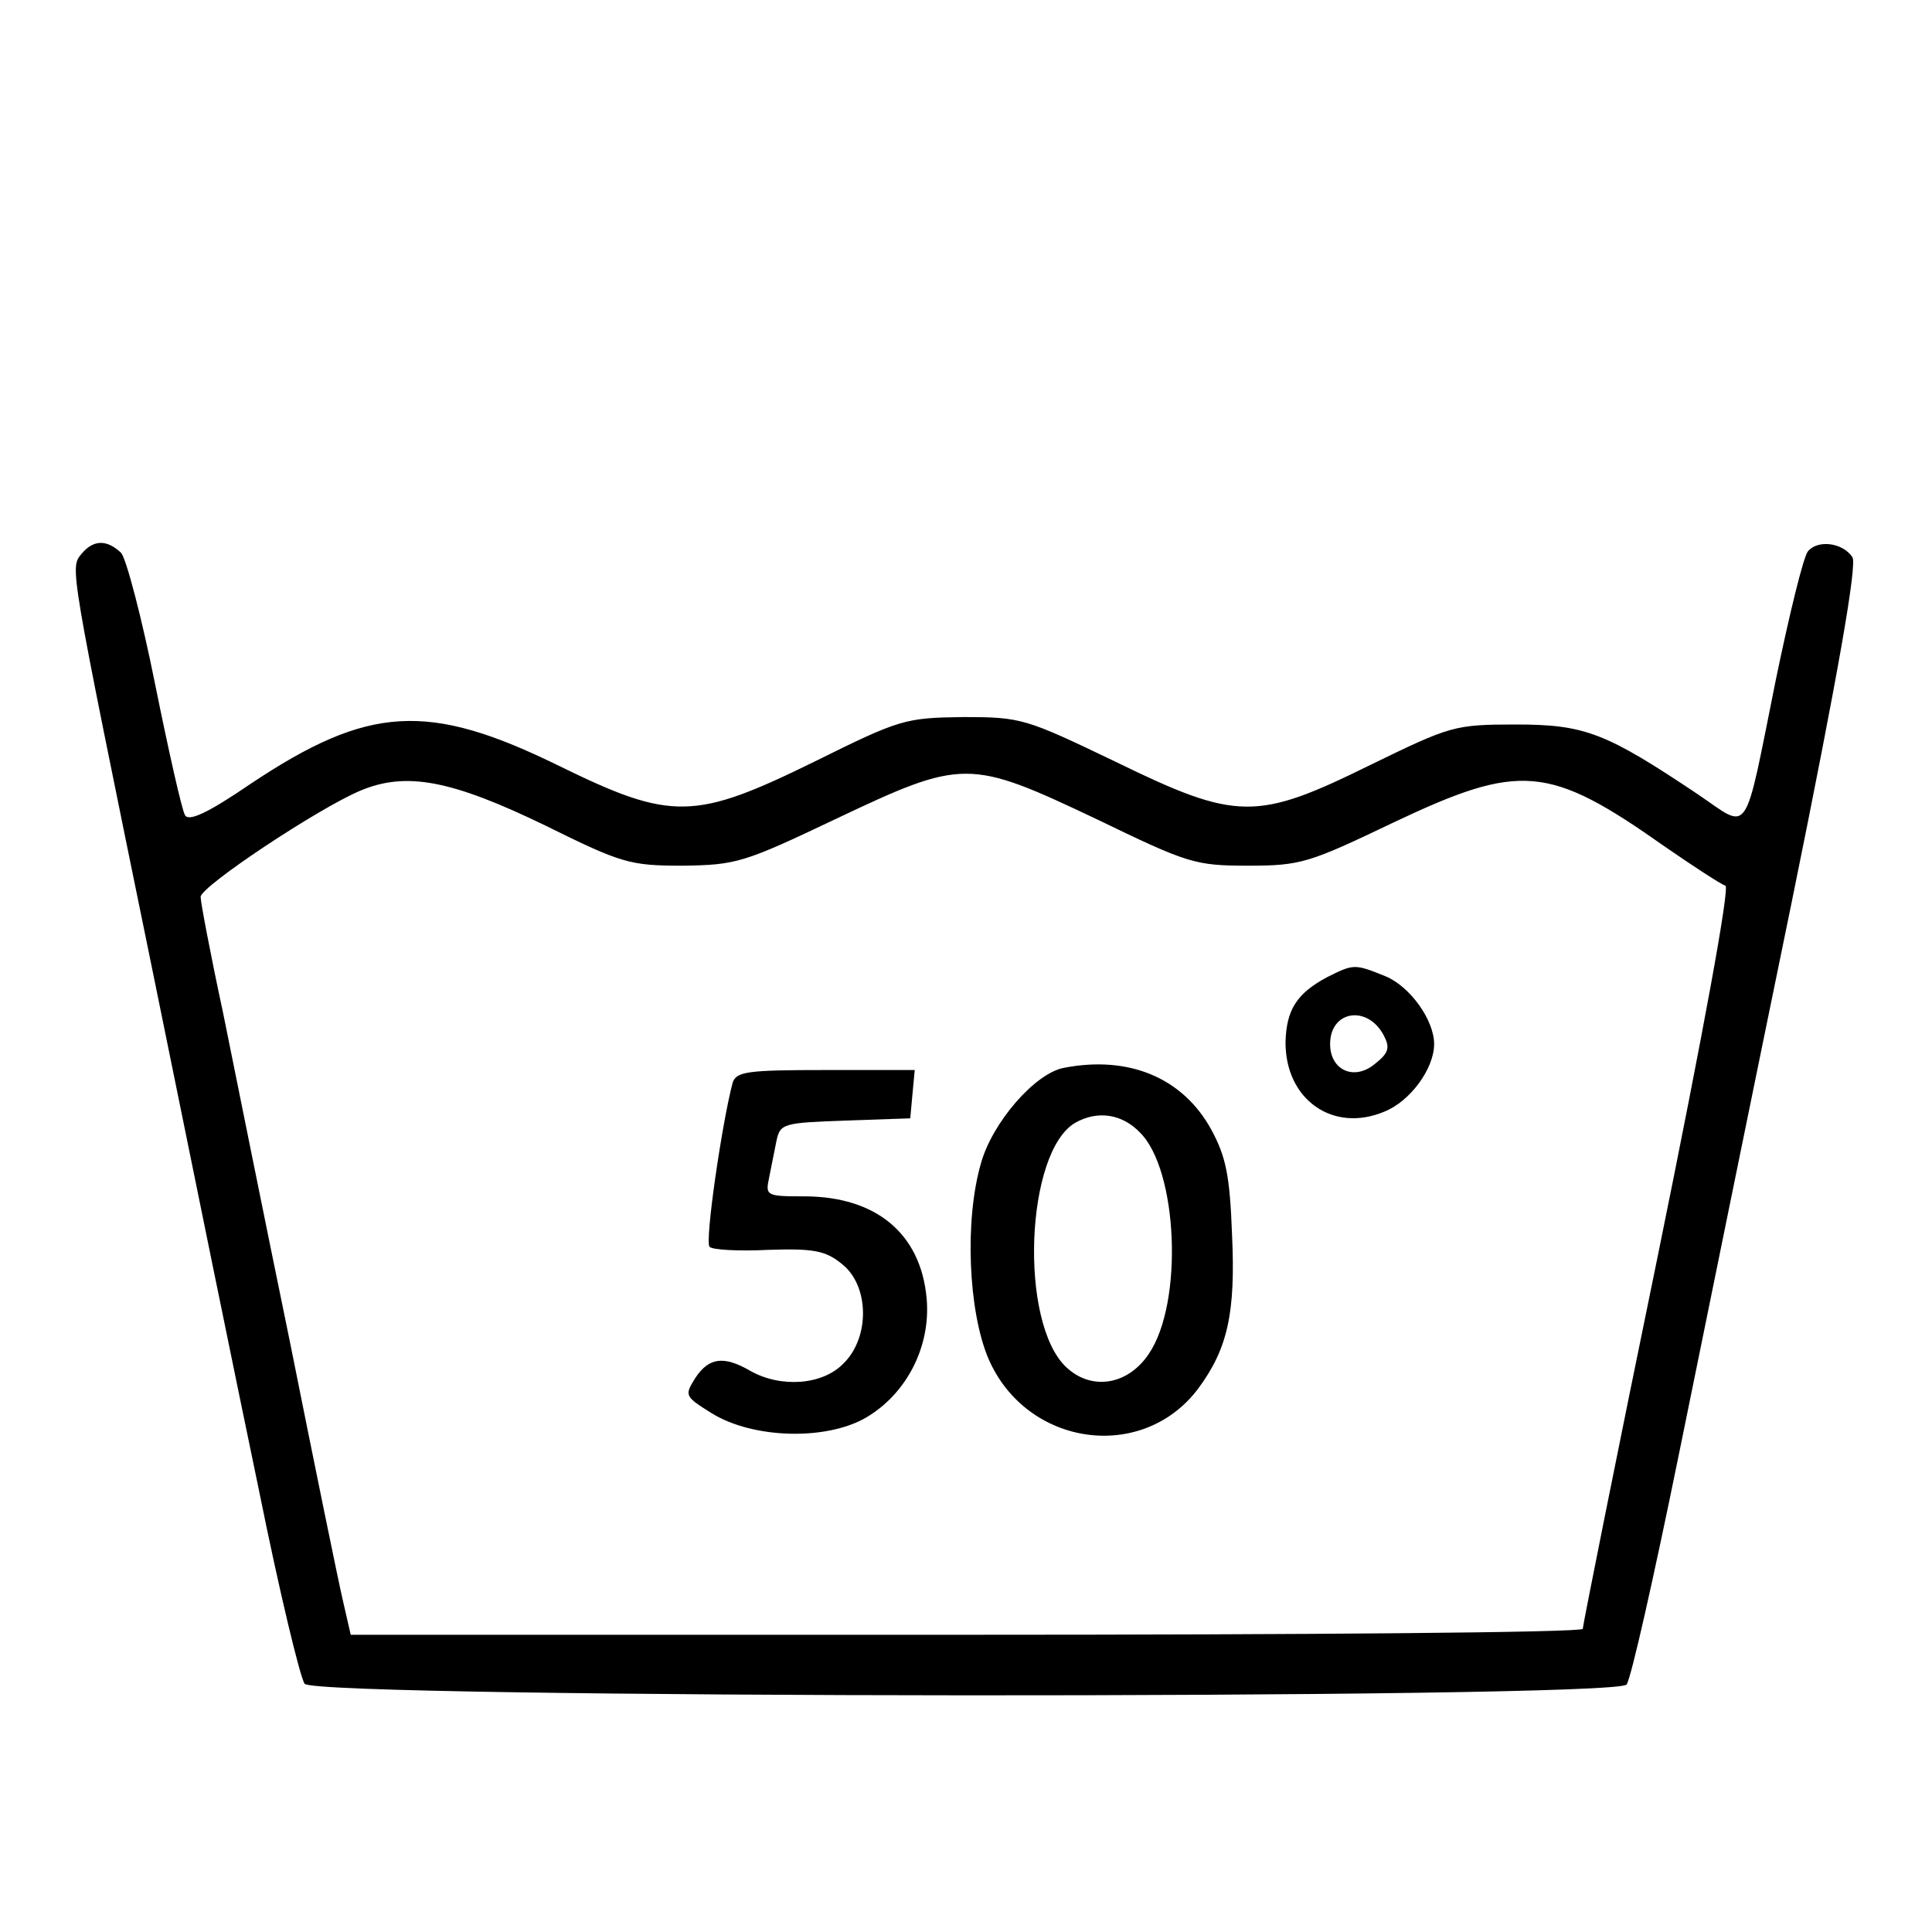 <?xml version="1.0" standalone="no"?>
<!DOCTYPE svg PUBLIC "-//W3C//DTD SVG 20010904//EN"
 "http://www.w3.org/TR/2001/REC-SVG-20010904/DTD/svg10.dtd">
<svg version="1.0" xmlns="http://www.w3.org/2000/svg"
 width="260pt" height="260pt" viewBox="0 0 260 260"
 preserveAspectRatio="xMidYMid meet">
<g transform="translate(0,260) scale(0.1,-0.1)"
fill="#000000" stroke="none">
<path d="M110 1855 c-16 -20 -18 -8 94 -555 52 -256 117 -574 145 -708 27
-134 55 -250 61 -258 18 -20 1761 -21 1779 -1 6 8 37 146 70 308 33 162 101
496 152 744 64 314 88 454 82 465 -13 20 -47 24 -60 8 -6 -7 -25 -85 -43 -172
-44 -218 -34 -203 -105 -155 -124 83 -152 94 -245 94 -83 0 -88 -2 -195 -54
-154 -76 -180 -76 -344 4 -121 58 -126 60 -205 60 -78 -1 -85 -3 -200 -60
-161 -79 -192 -80 -343 -6 -177 87 -257 82 -416 -24 -57 -39 -83 -51 -88 -42
-4 6 -22 86 -40 175 -18 90 -39 170 -46 178 -19 18 -37 18 -53 -1z m1365 -357
c124 -60 133 -63 205 -63 71 0 82 4 195 58 171 81 209 78 365 -32 39 -27 76
-51 82 -53 6 -2 -29 -194 -91 -498 -56 -272 -101 -498 -101 -502 0 -5 -373 -8
-829 -8 l-829 0 -11 48 c-6 26 -38 182 -71 347 -34 165 -74 364 -90 443 -17
79 -30 148 -30 155 0 14 158 119 215 143 62 26 123 14 249 -47 103 -51 114
-54 185 -54 72 1 82 4 206 63 171 81 179 81 350 0z"/>
<path d="M1786 1285 c-41 -22 -55 -44 -56 -88 0 -77 64 -122 133 -93 35 14 67
58 67 91 0 32 -32 77 -65 91 -42 17 -43 17 -79 -1z m76 -78 c9 -17 7 -24 -12
-39 -28 -23 -60 -8 -60 27 0 45 50 53 72 12z"/>
<path d="M1432 1163 c-39 -7 -97 -74 -112 -129 -22 -76 -17 -198 10 -262 51
-119 208 -141 283 -40 39 53 50 101 45 207 -3 79 -8 104 -28 141 -38 69 -110
100 -198 83z m102 -87 c51 -50 59 -229 12 -298 -28 -42 -77 -50 -111 -18 -64
60 -55 290 12 329 30 17 63 12 87 -13z"/>
<path d="M986 1143 c-14 -52 -38 -215 -31 -221 4 -4 39 -6 79 -4 61 2 77 -1
99 -19 37 -29 38 -99 2 -134 -28 -29 -84 -33 -125 -10 -36 21 -56 18 -74 -9
-15 -24 -15 -25 22 -48 55 -34 153 -37 207 -6 55 32 88 96 82 161 -8 87 -68
137 -165 137 -51 0 -52 1 -47 25 3 14 7 36 10 50 5 23 9 24 93 27 l87 3 3 33
3 32 -120 0 c-105 0 -120 -2 -125 -17z"/>
</g>
</svg>
